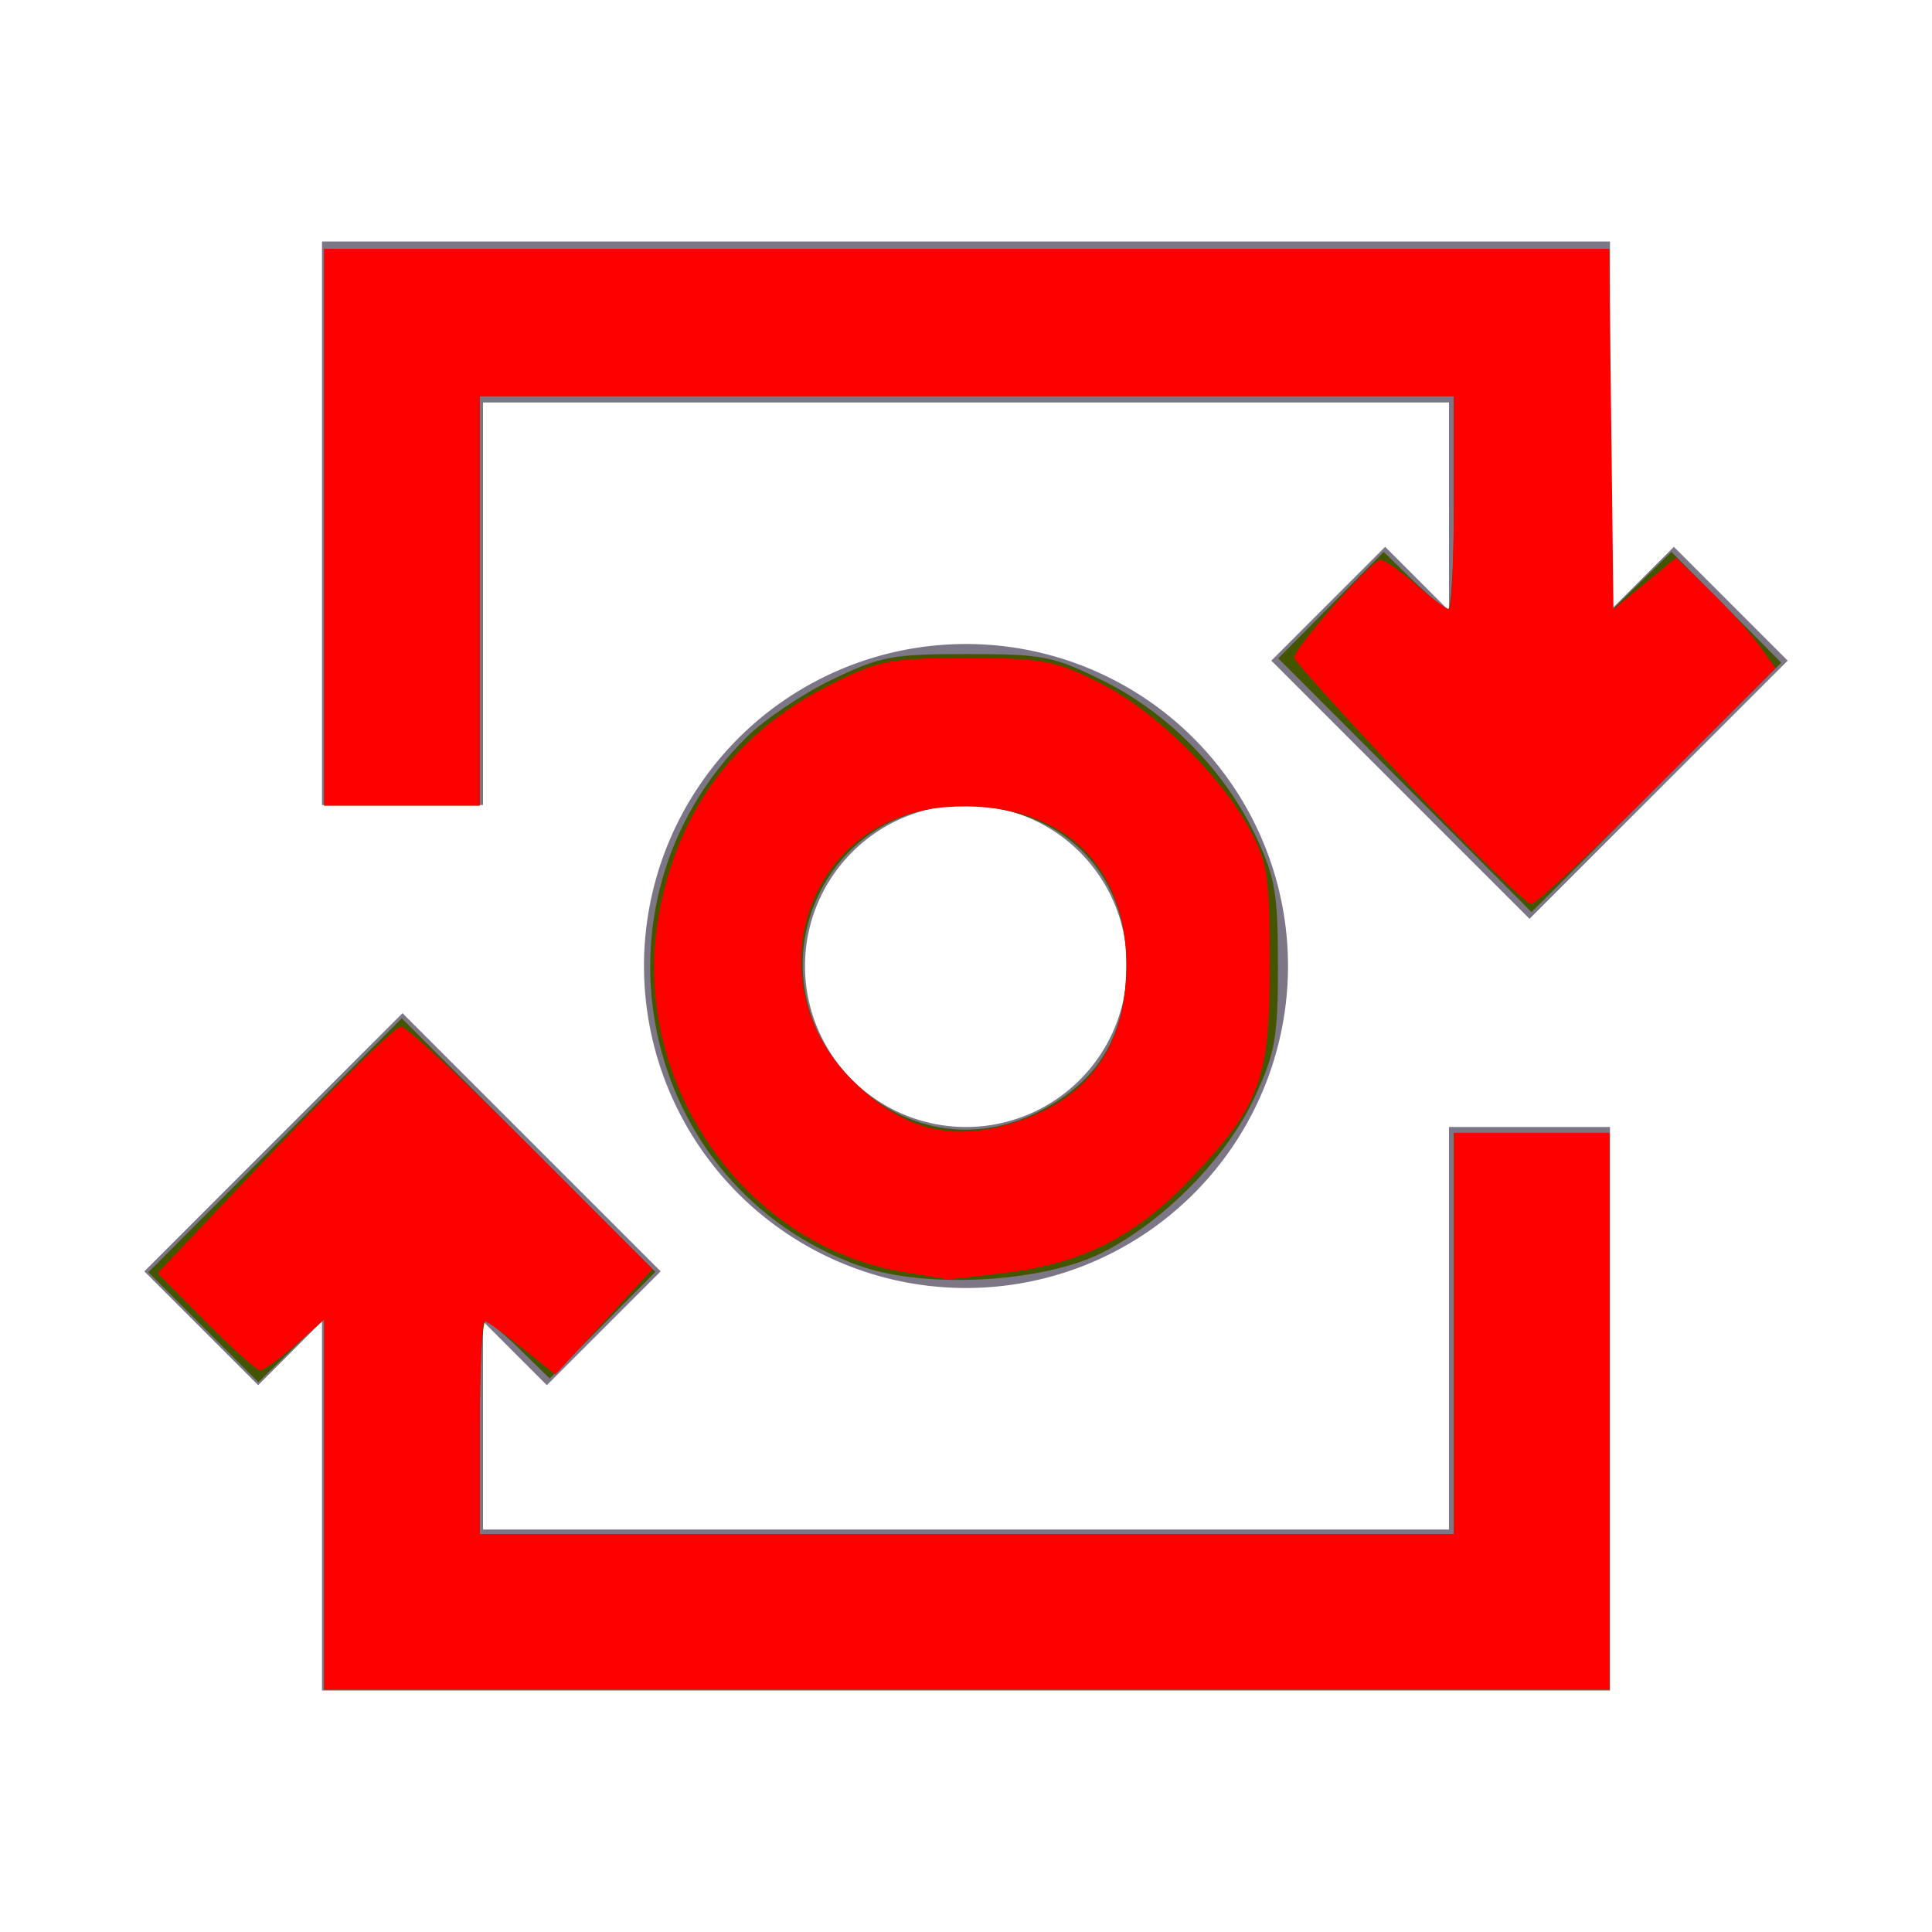 <?xml version="1.0" encoding="UTF-8" standalone="no"?>
<svg
   xmlns:dc="http://purl.org/dc/elements/1.1/"
   xmlns:cc="http://creativecommons.org/ns#"
   xmlns:rdf="http://www.w3.org/1999/02/22-rdf-syntax-ns#"
   xmlns:svg="http://www.w3.org/2000/svg"
   xmlns="http://www.w3.org/2000/svg"
   xmlns:sodipodi="http://sodipodi.sourceforge.net/DTD/sodipodi-0.dtd"
   xmlns:inkscape="http://www.inkscape.org/namespaces/inkscape"
   id="ic_mint_on"
   width="24"
   height="24"
   viewBox="0 0 24 24"
   shape-rendering="geometricPrecision"
   version="1.1"
   sodipodi:docname="ic-check-mint-off.svg"
   inkscape:version="0.92.3 (2405546, 2018-03-11)">
  <sodipodi:namedview
     pagecolor="#ffffff"
     bordercolor="#666666"
     borderopacity="1"
     objecttolerance="10"
     gridtolerance="10"
     guidetolerance="10"
     inkscape:pageopacity="0"
     inkscape:pageshadow="2"
     inkscape:window-width="1781"
     inkscape:window-height="985"
     id="namedview12"
     showgrid="false"
     inkscape:zoom="9.8333333"
     inkscape:cx="-3.9661017"
     inkscape:cy="12"
     inkscape:window-x="67"
     inkscape:window-y="27"
     inkscape:window-maximized="0"
     inkscape:current-layer="ic_mint_on" />
  <defs
     id="defs4">
    <style
       type="text/css"
       id="style2">
            .cls-1{fill:#7c7687}.cls-2{fill:none}
        </style>
  </defs>
  <g
     id="Group_9004"
     data-name="Group 9004">
    <path
       id="Path_18964"
       d="M6 5h12v2.586l-.793-.793-1.414 1.414L19 11.414l3.207-3.207-1.414-1.414-.793.793V3H4v7h2z"
       class="cls-1"
       data-name="Path 18964" />
    <path
       id="Path_18965"
       d="M12 8a4 4 0 1 0 4 4 4 4 0 0 0-4-4zm0 6a2 2 0 1 1 2-2 2 2 0 0 1-2 2z"
       class="cls-1"
       data-name="Path 18965" />
    <path
       id="Path_18966"
       d="M18 19H6v-2.586l.793.793 1.414-1.414L5 12.586l-3.207 3.207 1.414 1.414.793-.793V21h16v-7h-2z"
       class="cls-1"
       data-name="Path 18966" />
  </g>
  <path
     id="Rectangle_4647"
     d="M0 0h24v24H0z"
     class="cls-2"
     data-name="Rectangle 4647" />
  <path
     style="fill:#445500;stroke-width:0.102"
     d="m 4.027,18.681 v -2.309 l -0.409,0.399 -0.409,0.399 -0.683,-0.683 -0.683,-0.683 1.574,-1.577 1.574,-1.577 1.575,1.575 1.575,1.575 -0.656,0.662 -0.656,0.662 -0.364,-0.355 C 6.267,16.573 6.071,16.414 6.031,16.414 c -0.04,0 -0.072,0.595 -0.072,1.322 v 1.322 h 6.051 6.051 v -2.492 -2.492 h 0.966 0.966 v 3.458 3.458 H 12.01 4.027 Z"
     id="path821"
     inkscape:connector-curvature="0" />
  <path
     style="fill:#445500;stroke-width:0.102"
     d="M 10.68,15.726 C 7.939,14.748 7.186,11.23 9.275,9.156 9.493,8.94 9.969,8.62 10.332,8.444 c 0.606,-0.292 0.746,-0.319 1.68,-0.319 0.944,0 1.069,0.024 1.689,0.33 0.806,0.397 1.52,1.124 1.901,1.936 0.239,0.509 0.273,0.708 0.273,1.598 0,0.901 -0.033,1.088 -0.287,1.638 -0.348,0.753 -1.127,1.547 -1.9,1.936 -0.738,0.372 -2.2,0.45 -3.008,0.162 z m 2.23,-1.92 c 0.745,-0.377 1.083,-0.952 1.083,-1.842 0,-1.158 -0.836,-1.958 -2.041,-1.954 -1.793,0.005 -2.647,2.13 -1.369,3.408 0.649,0.649 1.524,0.795 2.327,0.389 z"
     id="path823"
     inkscape:connector-curvature="0" />
  <path
     style="fill:#445500;stroke-width:0.102"
     d="M 17.452,9.753 15.879,8.178 16.534,7.517 17.189,6.856 17.553,7.211 c 0.2,0.195 0.396,0.355 0.436,0.355 0.04,0 0.072,-0.595 0.072,-1.322 V 4.922 H 12.01 5.959 V 7.464 10.007 H 4.993 4.027 V 6.549 3.092 h 7.983 7.983 v 2.258 2.258 l 0.385,-0.376 0.385,-0.376 0.682,0.688 0.682,0.688 -1.551,1.549 -1.551,1.549 z"
     id="path825"
     inkscape:connector-curvature="0" />
  <path
     style="fill:#ff0000;stroke-width:0.102"
     d="m 4.027,18.691 v -2.299 l -0.359,0.316 c -0.198,0.174 -0.394,0.316 -0.435,0.316 -0.042,0 -0.345,-0.272 -0.674,-0.605 L 1.959,15.814 3.412,14.283 c 0.799,-0.842 1.505,-1.531 1.569,-1.531 0.064,0 0.793,0.678 1.62,1.506 l 1.504,1.506 -0.603,0.655 -0.603,0.655 -0.413,-0.331 c -0.227,-0.182 -0.438,-0.331 -0.469,-0.331 -0.031,0 -0.057,0.595 -0.057,1.322 v 1.322 h 6.051 6.051 v -2.492 -2.492 h 0.966 0.966 v 3.458 3.458 H 12.01 4.027 Z"
     id="path820"
     inkscape:connector-curvature="0" />
  <path
     style="fill:#ff0000;stroke-width:0.102"
     d="M 11.212,15.798 C 9.217,15.464 7.81,13.394 8.187,11.348 8.427,10.048 9.147,9.09 10.327,8.5 c 0.601,-0.3 0.723,-0.324 1.683,-0.324 0.948,0 1.087,0.026 1.648,0.306 0.686,0.343 1.507,1.148 1.875,1.837 0.214,0.401 0.24,0.583 0.24,1.671 0,1.416 -0.119,1.739 -0.976,2.645 -0.669,0.707 -1.323,1.047 -2.244,1.167 -0.41,0.053 -0.769,0.093 -0.797,0.088 -0.028,-0.005 -0.273,-0.046 -0.544,-0.092 z m 1.47,-1.88 c 0.873,-0.308 1.311,-0.953 1.311,-1.929 0,-1.3 -0.869,-2.062 -2.238,-1.963 -1.719,0.124 -2.416,2.145 -1.17,3.391 0.637,0.637 1.277,0.79 2.097,0.5 z"
     id="path822"
     inkscape:connector-curvature="0" />
  <path
     style="fill:#ff0000;stroke-width:0.102"
     d="M 17.495,9.736 C 16.715,8.916 16.078,8.209 16.078,8.167 c 0,-0.119 0.965,-1.211 1.07,-1.211 0.051,0 0.249,0.137 0.44,0.305 0.191,0.168 0.376,0.305 0.41,0.305 0.035,0 0.063,-0.595 0.063,-1.322 V 4.922 H 12.01 5.959 V 7.464 10.007 H 4.993 4.027 V 6.549 3.092 h 7.981 7.981 l 0.027,2.239 0.027,2.239 0.389,-0.32 0.389,-0.321 0.408,0.395 c 0.224,0.217 0.502,0.525 0.617,0.685 l 0.209,0.29 -1.462,1.465 c -0.804,0.805 -1.511,1.465 -1.572,1.465 -0.061,0 -0.748,-0.671 -1.527,-1.491 z"
     id="path824"
     inkscape:connector-curvature="0" />
</svg>
